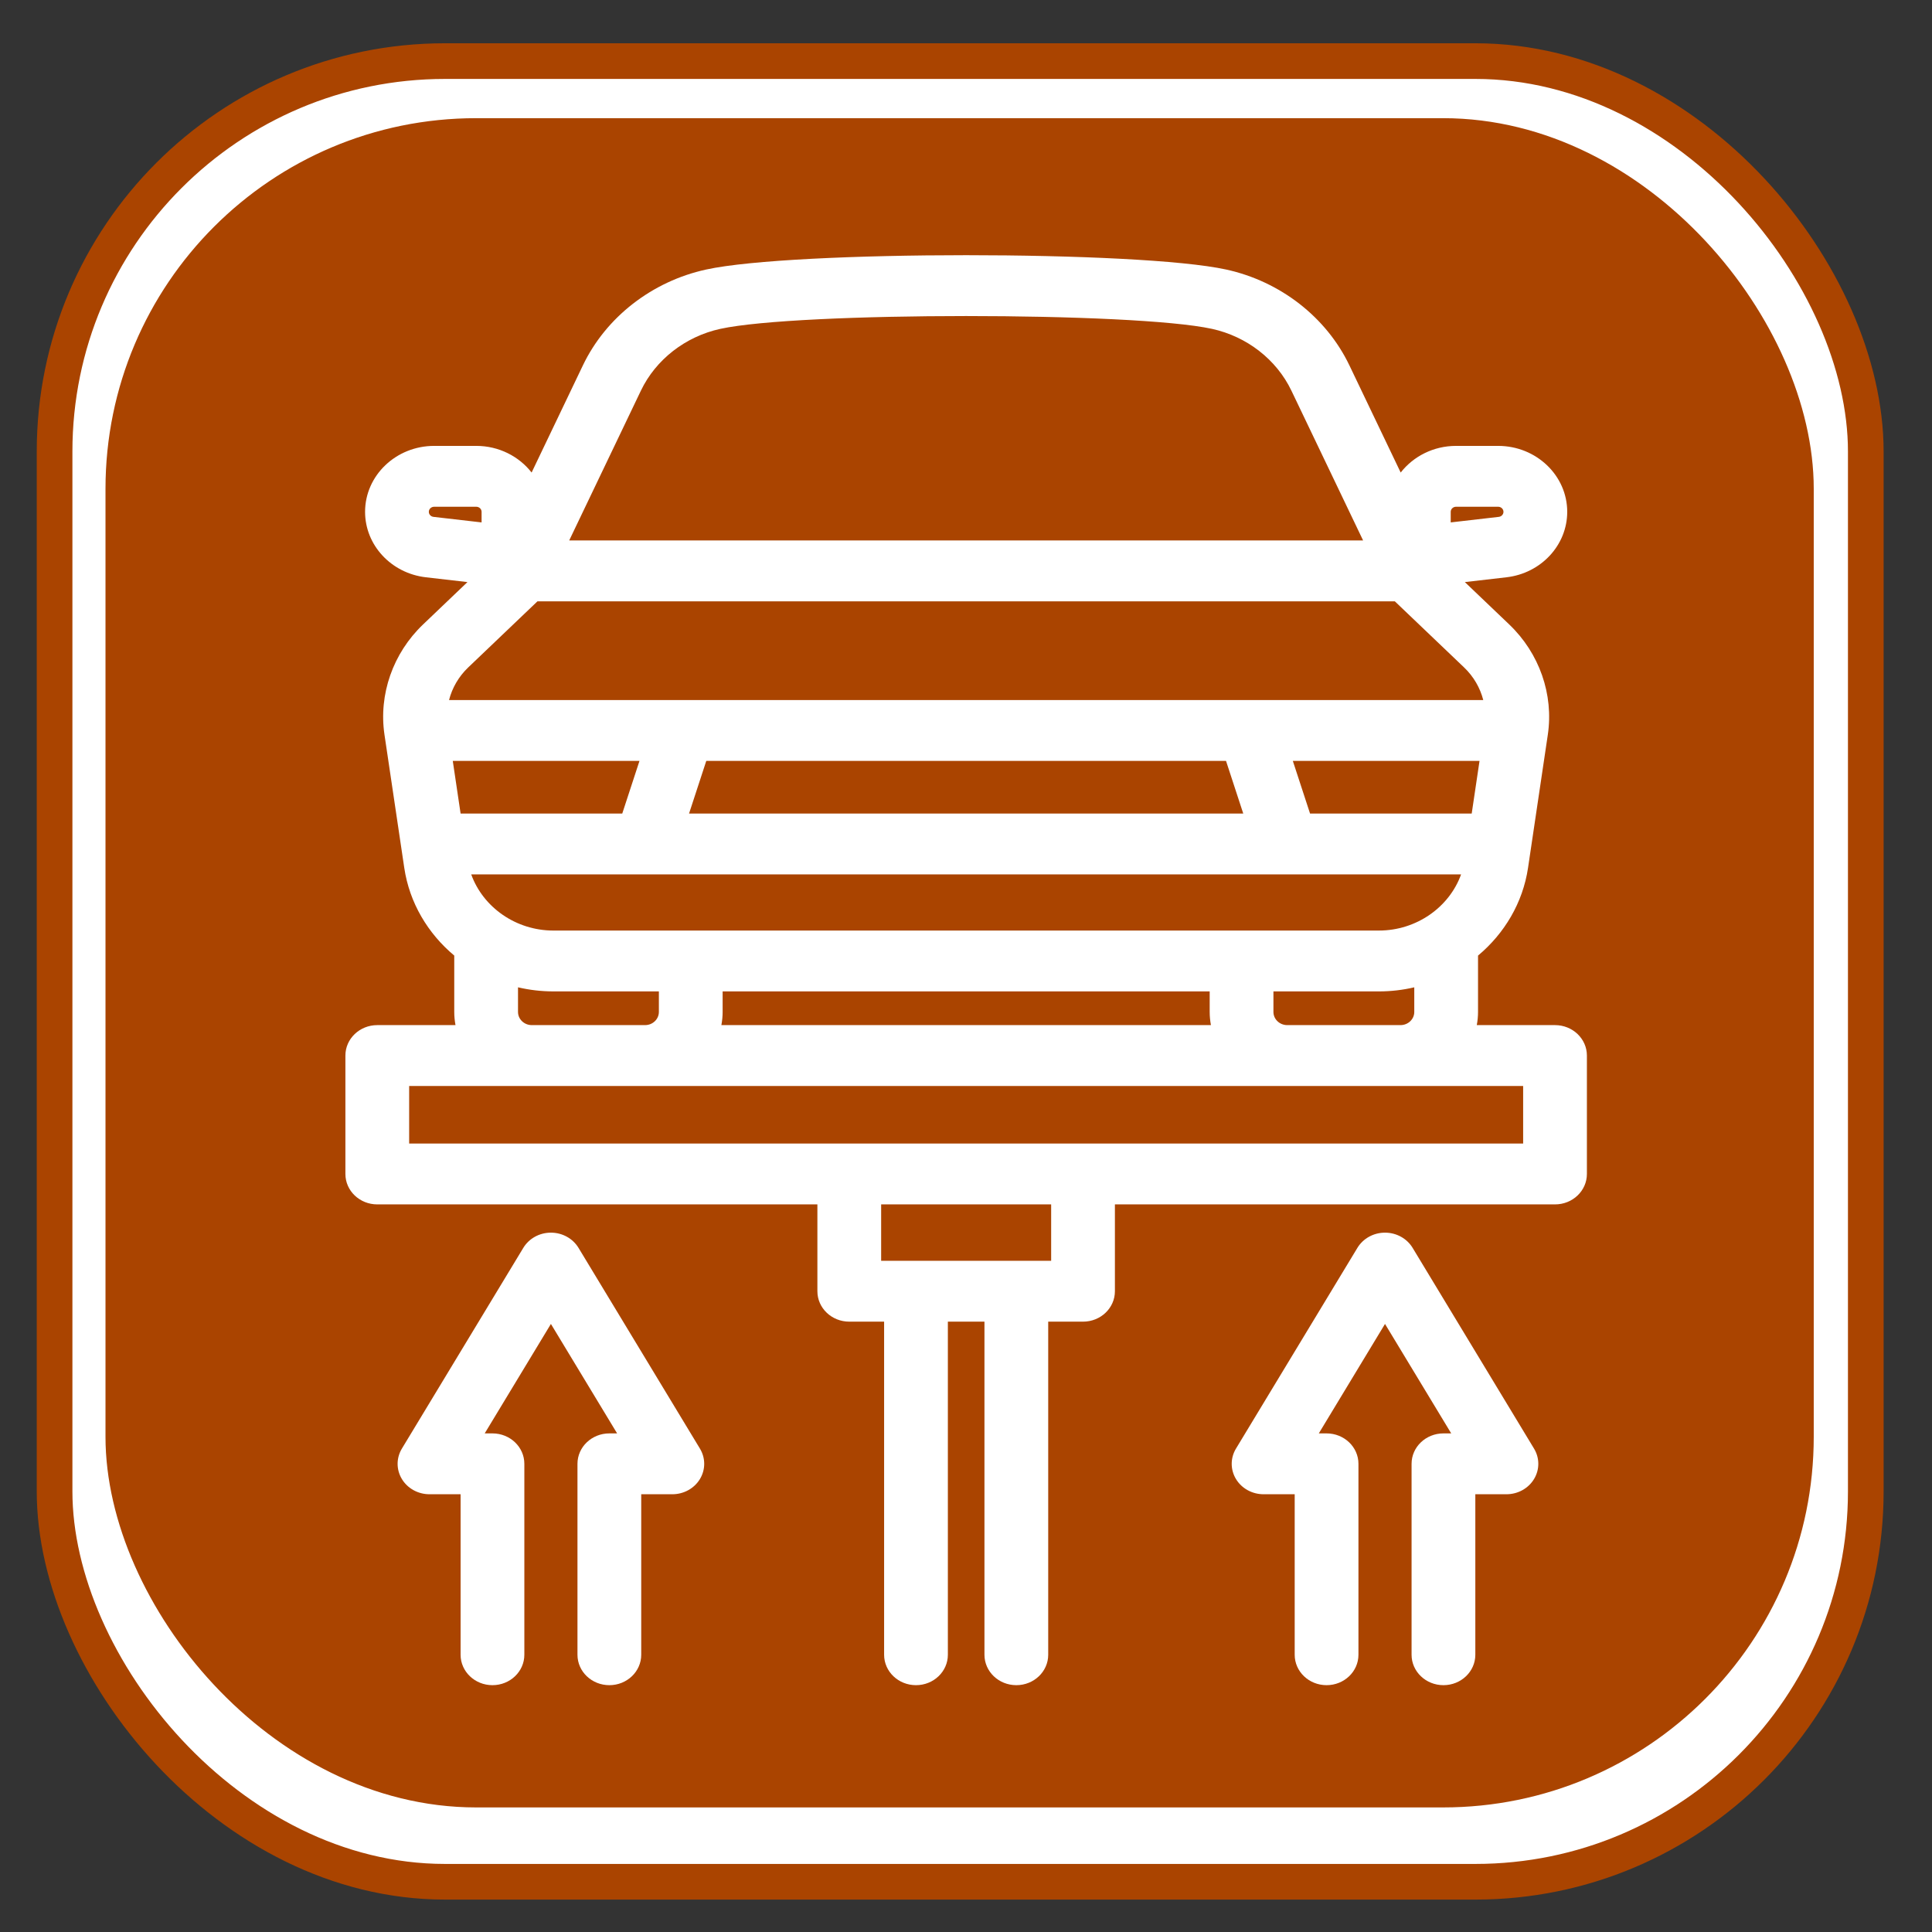 <?xml version="1.0" encoding="UTF-8" standalone="no"?>
<!-- Created with Inkscape (http://www.inkscape.org/) -->

<svg
   xmlns:dc="http://purl.org/dc/elements/1.1/"
   xmlns:cc="http://creativecommons.org/ns#"
   xmlns:rdf="http://www.w3.org/1999/02/22-rdf-syntax-ns#"
   xmlns:svg="http://www.w3.org/2000/svg"
   xmlns="http://www.w3.org/2000/svg"
   xmlns:sodipodi="http://sodipodi.sourceforge.net/DTD/sodipodi-0.dtd"
   xmlns:inkscape="http://www.inkscape.org/namespaces/inkscape"
   width="48"
   height="48"
   viewBox="0 0 48 48"
   id="svg2"
   version="1.1"
   inkscape:version="0.92.2 (5c3e80d, 2017-08-06)"
   sodipodi:docname="45_HANDEL_AUTO.svg">
  <rect x="0" y="0" width="48" height="48" fill="#333333" stroke="none"/>
  <defs
     id="defs4">
    <filter
       color-interpolation-filters="sRGB"
       inkscape:menu-tooltip="Blur as if the object flies vertically; adjust Standard Deviation to vary force"
       inkscape:menu="Blurs"
       inkscape:label="Motion blur, vertical"
       id="filter3853">
      <feGaussianBlur
         result="fbSourceGraphic"
         stdDeviation="5 0.01"
         in="SourceGraphic"
         id="feGaussianBlur3855" />
      <feColorMatrix
         id="feColorMatrix3857"
         values="0 0 0 -1 0 0 0 0 -1 0 0 0 0 -1 0 0 0 0 1 0"
         in="fbSourceGraphic"
         result="fbSourceGraphicAlpha" />
      <feGaussianBlur
         stdDeviation="0.01 5"
         in="fbSourceGraphic"
         id="feGaussianBlur3859" />
    </filter>
    <inkscape:perspective
       inkscape:persp3d-origin="290 : 193.33333 : 1"
       id="perspective3653-9"
       sodipodi:type="inkscape:persp3d"
       inkscape:vp_x="0 : 290 : 1"
       inkscape:vp_y="0 : 1000 : 0"
       inkscape:vp_z="580 : 290 : 1" />
    <inkscape:perspective
       inkscape:persp3d-origin="290 : 193.33333 : 1"
       id="perspective3653-5-5"
       sodipodi:type="inkscape:persp3d"
       inkscape:vp_x="0 : 290 : 1"
       inkscape:vp_y="0 : 1000 : 0"
       inkscape:vp_z="580 : 290 : 1" />
    <inkscape:perspective
       inkscape:persp3d-origin="290 : 193.33333 : 1"
       id="perspective3653"
       sodipodi:type="inkscape:persp3d"
       inkscape:vp_x="0 : 290 : 1"
       inkscape:vp_y="0 : 1000 : 0"
       inkscape:vp_z="580 : 290 : 1" />
    <inkscape:perspective
       inkscape:persp3d-origin="290 : 193.33333 : 1"
       id="perspective3653-5"
       sodipodi:type="inkscape:persp3d"
       inkscape:vp_x="0 : 290 : 1"
       inkscape:vp_y="0 : 1000 : 0"
       inkscape:vp_z="580 : 290 : 1" />
    <filter
       color-interpolation-filters="sRGB"
       inkscape:menu-tooltip="Blur as if the object flies vertically; adjust Standard Deviation to vary force"
       inkscape:menu="Blurs"
       inkscape:label="Motion blur, vertical"
       id="filter3853-0">
      <feGaussianBlur
         result="fbSourceGraphic"
         stdDeviation="5 0.01"
         in="SourceGraphic"
         id="feGaussianBlur3855-21" />
      <feColorMatrix
         id="feColorMatrix3857-0"
         values="0 0 0 -1 0 0 0 0 -1 0 0 0 0 -1 0 0 0 0 1 0"
         in="fbSourceGraphic"
         result="fbSourceGraphicAlpha" />
      <feGaussianBlur
         stdDeviation="0.01 5"
         in="fbSourceGraphic"
         id="feGaussianBlur3859-0" />
    </filter>
    <inkscape:perspective
       inkscape:persp3d-origin="290 : 193.33333 : 1"
       id="perspective3653-9-4"
       sodipodi:type="inkscape:persp3d"
       inkscape:vp_x="0 : 290 : 1"
       inkscape:vp_y="0 : 1000 : 0"
       inkscape:vp_z="580 : 290 : 1" />
    <inkscape:perspective
       inkscape:persp3d-origin="290 : 193.33333 : 1"
       id="perspective3653-5-5-2"
       sodipodi:type="inkscape:persp3d"
       inkscape:vp_x="0 : 290 : 1"
       inkscape:vp_y="0 : 1000 : 0"
       inkscape:vp_z="580 : 290 : 1" />
    <inkscape:perspective
       inkscape:persp3d-origin="290 : 193.33333 : 1"
       id="perspective3653-2"
       sodipodi:type="inkscape:persp3d"
       inkscape:vp_x="0 : 290 : 1"
       inkscape:vp_y="0 : 1000 : 0"
       inkscape:vp_z="580 : 290 : 1" />
    <inkscape:perspective
       inkscape:persp3d-origin="290 : 193.33333 : 1"
       id="perspective3653-5-4"
       sodipodi:type="inkscape:persp3d"
       inkscape:vp_x="0 : 290 : 1"
       inkscape:vp_y="0 : 1000 : 0"
       inkscape:vp_z="580 : 290 : 1" />
    <filter
       color-interpolation-filters="sRGB"
       inkscape:menu-tooltip="Blur as if the object flies vertically; adjust Standard Deviation to vary force"
       inkscape:menu="Blurs"
       inkscape:label="Motion blur, vertical"
       id="filter3853-3">
      <feGaussianBlur
         result="fbSourceGraphic"
         stdDeviation="5 0.01"
         in="SourceGraphic"
         id="feGaussianBlur3855-2" />
      <feColorMatrix
         id="feColorMatrix3857-2"
         values="0 0 0 -1 0 0 0 0 -1 0 0 0 0 -1 0 0 0 0 1 0"
         in="fbSourceGraphic"
         result="fbSourceGraphicAlpha" />
      <feGaussianBlur
         stdDeviation="0.01 5"
         in="fbSourceGraphic"
         id="feGaussianBlur3859-5" />
    </filter>
    <inkscape:perspective
       inkscape:persp3d-origin="290 : 193.33333 : 1"
       id="perspective3653-9-8"
       sodipodi:type="inkscape:persp3d"
       inkscape:vp_x="0 : 290 : 1"
       inkscape:vp_y="0 : 1000 : 0"
       inkscape:vp_z="580 : 290 : 1" />
    <inkscape:perspective
       inkscape:persp3d-origin="290 : 193.33333 : 1"
       id="perspective3653-5-5-7"
       sodipodi:type="inkscape:persp3d"
       inkscape:vp_x="0 : 290 : 1"
       inkscape:vp_y="0 : 1000 : 0"
       inkscape:vp_z="580 : 290 : 1" />
    <inkscape:perspective
       inkscape:persp3d-origin="290 : 193.33333 : 1"
       id="perspective3653-54"
       sodipodi:type="inkscape:persp3d"
       inkscape:vp_x="0 : 290 : 1"
       inkscape:vp_y="0 : 1000 : 0"
       inkscape:vp_z="580 : 290 : 1" />
    <inkscape:perspective
       inkscape:persp3d-origin="290 : 193.33333 : 1"
       id="perspective3653-5-0"
       sodipodi:type="inkscape:persp3d"
       inkscape:vp_x="0 : 290 : 1"
       inkscape:vp_y="0 : 1000 : 0"
       inkscape:vp_z="580 : 290 : 1" />
    <filter
       color-interpolation-filters="sRGB"
       inkscape:menu-tooltip="Blur as if the object flies vertically; adjust Standard Deviation to vary force"
       inkscape:menu="Blurs"
       inkscape:label="Motion blur, vertical"
       id="filter3853-5">
      <feGaussianBlur
         result="fbSourceGraphic"
         stdDeviation="5 0.01"
         in="SourceGraphic"
         id="feGaussianBlur3855-0" />
      <feColorMatrix
         id="feColorMatrix3857-29"
         values="0 0 0 -1 0 0 0 0 -1 0 0 0 0 -1 0 0 0 0 1 0"
         in="fbSourceGraphic"
         result="fbSourceGraphicAlpha" />
      <feGaussianBlur
         stdDeviation="0.01 5"
         in="fbSourceGraphic"
         id="feGaussianBlur3859-08" />
    </filter>
    <inkscape:perspective
       inkscape:persp3d-origin="290 : 193.33333 : 1"
       id="perspective3653-9-9"
       sodipodi:type="inkscape:persp3d"
       inkscape:vp_x="0 : 290 : 1"
       inkscape:vp_y="0 : 1000 : 0"
       inkscape:vp_z="580 : 290 : 1" />
    <inkscape:perspective
       inkscape:persp3d-origin="290 : 193.33333 : 1"
       id="perspective3653-5-5-4"
       sodipodi:type="inkscape:persp3d"
       inkscape:vp_x="0 : 290 : 1"
       inkscape:vp_y="0 : 1000 : 0"
       inkscape:vp_z="580 : 290 : 1" />
    <inkscape:perspective
       inkscape:persp3d-origin="290 : 193.33333 : 1"
       id="perspective3653-4"
       sodipodi:type="inkscape:persp3d"
       inkscape:vp_x="0 : 290 : 1"
       inkscape:vp_y="0 : 1000 : 0"
       inkscape:vp_z="580 : 290 : 1" />
    <inkscape:perspective
       inkscape:persp3d-origin="290 : 193.33333 : 1"
       id="perspective3653-5-6"
       sodipodi:type="inkscape:persp3d"
       inkscape:vp_x="0 : 290 : 1"
       inkscape:vp_y="0 : 1000 : 0"
       inkscape:vp_z="580 : 290 : 1" />
    <filter
       color-interpolation-filters="sRGB"
       inkscape:menu-tooltip="Blur as if the object flies vertically; adjust Standard Deviation to vary force"
       inkscape:menu="Blurs"
       inkscape:label="Motion blur, vertical"
       id="filter3853-9">
      <feGaussianBlur
         result="fbSourceGraphic"
         stdDeviation="5 0.01"
         in="SourceGraphic"
         id="feGaussianBlur3855-20" />
      <feColorMatrix
         id="feColorMatrix3857-8"
         values="0 0 0 -1 0 0 0 0 -1 0 0 0 0 -1 0 0 0 0 1 0"
         in="fbSourceGraphic"
         result="fbSourceGraphicAlpha" />
      <feGaussianBlur
         stdDeviation="0.01 5"
         in="fbSourceGraphic"
         id="feGaussianBlur3859-4" />
    </filter>
    <inkscape:perspective
       inkscape:persp3d-origin="290 : 193.33333 : 1"
       id="perspective3653-9-41"
       sodipodi:type="inkscape:persp3d"
       inkscape:vp_x="0 : 290 : 1"
       inkscape:vp_y="0 : 1000 : 0"
       inkscape:vp_z="580 : 290 : 1" />
    <inkscape:perspective
       inkscape:persp3d-origin="290 : 193.33333 : 1"
       id="perspective3653-5-5-8"
       sodipodi:type="inkscape:persp3d"
       inkscape:vp_x="0 : 290 : 1"
       inkscape:vp_y="0 : 1000 : 0"
       inkscape:vp_z="580 : 290 : 1" />
    <inkscape:perspective
       inkscape:persp3d-origin="290 : 193.33333 : 1"
       id="perspective3653-91"
       sodipodi:type="inkscape:persp3d"
       inkscape:vp_x="0 : 290 : 1"
       inkscape:vp_y="0 : 1000 : 0"
       inkscape:vp_z="580 : 290 : 1" />
    <inkscape:perspective
       inkscape:persp3d-origin="290 : 193.33333 : 1"
       id="perspective3653-5-05"
       sodipodi:type="inkscape:persp3d"
       inkscape:vp_x="0 : 290 : 1"
       inkscape:vp_y="0 : 1000 : 0"
       inkscape:vp_z="580 : 290 : 1" />
    <filter
       color-interpolation-filters="sRGB"
       inkscape:menu-tooltip="Blur as if the object flies vertically; adjust Standard Deviation to vary force"
       inkscape:menu="Blurs"
       inkscape:label="Motion blur, vertical"
       id="filter3853-53">
      <feGaussianBlur
         result="fbSourceGraphic"
         stdDeviation="5 0.01"
         in="SourceGraphic"
         id="feGaussianBlur3855-8" />
      <feColorMatrix
         id="feColorMatrix3857-6"
         values="0 0 0 -1 0 0 0 0 -1 0 0 0 0 -1 0 0 0 0 1 0"
         in="fbSourceGraphic"
         result="fbSourceGraphicAlpha" />
      <feGaussianBlur
         stdDeviation="0.01 5"
         in="fbSourceGraphic"
         id="feGaussianBlur3859-3" />
    </filter>
    <inkscape:perspective
       inkscape:persp3d-origin="290 : 193.33333 : 1"
       id="perspective3653-9-2"
       sodipodi:type="inkscape:persp3d"
       inkscape:vp_x="0 : 290 : 1"
       inkscape:vp_y="0 : 1000 : 0"
       inkscape:vp_z="580 : 290 : 1" />
    <inkscape:perspective
       inkscape:persp3d-origin="290 : 193.33333 : 1"
       id="perspective3653-5-5-3"
       sodipodi:type="inkscape:persp3d"
       inkscape:vp_x="0 : 290 : 1"
       inkscape:vp_y="0 : 1000 : 0"
       inkscape:vp_z="580 : 290 : 1" />
    <inkscape:perspective
       inkscape:persp3d-origin="290 : 193.33333 : 1"
       id="perspective3653-1"
       sodipodi:type="inkscape:persp3d"
       inkscape:vp_x="0 : 290 : 1"
       inkscape:vp_y="0 : 1000 : 0"
       inkscape:vp_z="580 : 290 : 1" />
    <inkscape:perspective
       inkscape:persp3d-origin="290 : 193.33333 : 1"
       id="perspective3653-5-7"
       sodipodi:type="inkscape:persp3d"
       inkscape:vp_x="0 : 290 : 1"
       inkscape:vp_y="0 : 1000 : 0"
       inkscape:vp_z="580 : 290 : 1" />
  </defs>
  <sodipodi:namedview
     id="base"
     pagecolor="#ffffff"
     bordercolor="#666666"
     borderopacity="1.0"
     inkscape:pageopacity="0.0"
     inkscape:pageshadow="2"
     inkscape:zoom="10.24"
     inkscape:cx="2.9983254"
     inkscape:cy="20.980234"
     inkscape:document-units="px"
     inkscape:current-layer="layer1"
     showgrid="false"
     inkscape:window-width="1920"
     inkscape:window-height="1017"
     inkscape:window-x="1912"
     inkscape:window-y="-8"
     inkscape:window-maximized="1" />
  <g
     inkscape:label="Laag 1"
     inkscape:groupmode="layer"
     id="layer1"
     transform="translate(0,-1004.362)">
    <rect
       ry="9.7"
       y="1005.88"
       x="1.356"
       height="45.234"
       width="44.999"
       id="rect3435"
       style="fill:#ffffff;fill-opacity:1;stroke:#aa4400;stroke-width:0.886;stroke-opacity:1" />
    <rect
       style="fill:#aa4400;fill-opacity:1;stroke:#aa4400;stroke-width:0.732;stroke-opacity:1"
       id="rect3803"
       width="41.709"
       height="41.237"
       x="2.987"
       y="1007.664"
       ry="8.842" />
    <g
       transform="matrix(0.088,0,0,0.084,5.394,1010.702)"
       id="g866">
      <path
         style="fill:#ffffff;fill-opacity:1"
         inkscape:connector-curvature="0"
         d="m 377.728,227.722 h -22.089 c 0.228,-1.265 0.354,-2.565 0.354,-3.895 v -16.669 c 7.443,-6.523 12.648,-15.604 14.116,-25.951 l 5.583,-39.364 c 1.69,-11.918 -2.382,-24.115 -10.894,-32.626 l -12.53,-12.53 11.742,-1.418 c 9.785,-1.182 17.163,-9.506 17.163,-19.362 0,-10.754 -8.749,-19.502 -19.502,-19.502 h -11.889 c -6.397,0 -12.067,3.11 -15.626,7.883 L 319.676,32.591 C 313.171,18.343 300.173,7.747 284.905,4.247 c -24.706,-5.662 -122.157,-5.662 -146.864,0 -15.267,3.5 -28.265,14.096 -34.769,28.342 L 88.792,64.286 C 85.233,59.514 79.563,56.405 73.167,56.405 h -11.89 c -10.753,0 -19.502,8.749 -19.502,19.502 0,9.856 7.379,18.179 17.164,19.362 l 11.741,1.418 -12.531,12.53 c -8.511,8.511 -12.583,20.708 -10.894,32.626 l 5.584,39.364 c 1.467,10.346 6.671,19.426 14.112,25.948 v 16.672 c 0,1.33 0.126,2.63 0.354,3.895 H 45.221 c -4.971,0 -9,4.029 -9,9 v 35.028 c 0,4.971 4.029,9 9,9 h 124.255 v 25.68 c 0,4.971 4.029,9 9,9 h 9.836 v 98.518 c 0,4.971 4.029,9 9,9 4.971,0 9,-4.029 9,-9 V 315.43 h 10.33 v 98.518 c 0,4.971 4.029,9 9,9 4.971,0 9,-4.029 9,-9 V 315.43 h 9.831 c 4.971,0 9,-4.029 9,-9 v -25.68 h 124.255 c 4.971,0 9,-4.029 9,-9 v -35.028 c 0,-4.971 -4.03,-9 -9,-9 z m -39.736,-3.895 c 0,2.147 -1.747,3.895 -3.895,3.895 h -31.973 c -2.147,0 -3.895,-1.747 -3.895,-3.895 v -6.074 h 29.782 c 3.423,0 6.765,-0.422 9.979,-1.208 v 7.282 z M 71.743,183.15 h 279.464 c -3.34,9.72 -12.62,16.603 -23.194,16.603 H 94.936 c -10.575,0 -19.854,-6.882 -23.193,-16.603 z M 90.448,102.376 H 332.5 l 19.57,19.57 c 2.672,2.672 4.514,6.028 5.398,9.631 H 65.481 c 0.884,-3.604 2.726,-6.96 5.398,-9.631 z m 218.119,62.774 -4.865,-15.574 h 52.712 l -2.209,15.574 z m -23.724,-15.573 4.865,15.574 H 133.24 l 4.866,-15.574 z m -165.596,0 -4.866,15.574 H 68.744 l -2.209,-15.574 z m 23.476,68.176 H 280.23 v 6.074 c 0,1.33 0.126,2.63 0.354,3.895 H 142.369 c 0.228,-1.265 0.354,-2.565 0.354,-3.895 z M 348.28,75.907 c 0,-0.828 0.674,-1.502 1.502,-1.502 h 11.889 c 0.828,0 1.502,0.674 1.502,1.502 0,0.759 -0.568,1.4 -1.321,1.491 l -13.571,1.639 v -3.13 z M 119.647,40.066 c 4.193,-9.187 12.574,-16.019 22.416,-18.275 22.057,-5.055 116.767,-5.054 138.821,0 9.843,2.257 18.224,9.088 22.418,18.277 l 20.244,44.307 H 99.405 Z M 59.775,75.907 c 0,-0.828 0.674,-1.502 1.502,-1.502 h 11.889 c 0.829,0 1.503,0.674 1.503,1.502 v 3.131 L 61.098,77.399 c -0.754,-0.091 -1.323,-0.732 -1.323,-1.492 z m 25.178,147.92 v -7.283 c 3.215,0.786 6.559,1.209 9.982,1.209 h 29.787 v 6.074 c 0,2.147 -1.747,3.895 -3.895,3.895 H 88.849 c -2.149,0 -3.896,-1.747 -3.896,-3.895 z m 150.52,73.603 h -47.997 v -16.68 h 47.997 z M 368.728,262.75 H 54.221 v -17.028 h 314.507 z"
         id="path860" />
      <path
         style="fill:#ffffff;fill-opacity:1"
         inkscape:connector-curvature="0"
         d="m 337.523,293.605 c -1.607,-2.785 -4.578,-4.5 -7.794,-4.5 -3.215,0 -6.187,1.715 -7.794,4.5 l -34.281,59.375 c -1.608,2.785 -1.608,6.215 0,9 1.607,2.785 4.578,4.5 7.794,4.5 h 8.782 v 47.468 c 0,4.971 4.029,9 9,9 4.971,0 9,-4.029 9,-9 V 357.48 c 0,-4.971 -4.029,-9 -9,-9 h -2.193 l 18.692,-32.375 18.691,32.375 h -2.192 c -4.971,0 -9,4.029 -9,9 v 56.468 c 0,4.971 4.029,9 9,9 4.971,0 9,-4.029 9,-9 V 366.48 h 8.781 c 3.216,0 6.187,-1.715 7.794,-4.5 1.608,-2.785 1.608,-6.215 0,-9 z"
         id="path862" />
      <path
         style="fill:#ffffff;fill-opacity:1"
         inkscape:connector-curvature="0"
         d="m 102.035,293.605 c -1.607,-2.785 -4.578,-4.5 -7.794,-4.5 -3.216,0 -6.187,1.715 -7.794,4.5 l -34.28,59.375 c -1.608,2.785 -1.608,6.215 0,9 1.607,2.785 4.578,4.5 7.794,4.5 h 8.781 v 47.468 c 0,4.971 4.029,9 9,9 4.971,0 9,-4.029 9,-9 V 357.48 c 0,-4.971 -4.029,-9 -9,-9 H 75.55 l 18.691,-32.375 18.691,32.375 h -2.192 c -4.971,0 -9,4.029 -9,9 v 56.468 c 0,4.971 4.029,9 9,9 4.971,0 9,-4.029 9,-9 V 366.48 h 8.781 c 3.216,0 6.187,-1.715 7.794,-4.5 1.608,-2.785 1.608,-6.215 0,-9 z"
         id="path864" />
    </g>
    <g
       transform="matrix(0.091,0,0,0.084,4.707,1010.702)"
       id="g868" />
    <g
       transform="matrix(0.091,0,0,0.084,4.707,1010.702)"
       id="g870" />
    <g
       transform="matrix(0.091,0,0,0.084,4.707,1010.702)"
       id="g872" />
    <g
       transform="matrix(0.091,0,0,0.084,4.707,1010.702)"
       id="g874" />
    <g
       transform="matrix(0.091,0,0,0.084,4.707,1010.702)"
       id="g876" />
    <g
       transform="matrix(0.091,0,0,0.084,4.707,1010.702)"
       id="g878" />
    <g
       transform="matrix(0.091,0,0,0.084,4.707,1010.702)"
       id="g880" />
    <g
       transform="matrix(0.091,0,0,0.084,4.707,1010.702)"
       id="g882" />
    <g
       transform="matrix(0.091,0,0,0.084,4.707,1010.702)"
       id="g884" />
    <g
       transform="matrix(0.091,0,0,0.084,4.707,1010.702)"
       id="g886" />
    <g
       transform="matrix(0.091,0,0,0.084,4.707,1010.702)"
       id="g888" />
    <g
       transform="matrix(0.091,0,0,0.084,4.707,1010.702)"
       id="g890" />
    <g
       transform="matrix(0.091,0,0,0.084,4.707,1010.702)"
       id="g892" />
    <g
       transform="matrix(0.091,0,0,0.084,4.707,1010.702)"
       id="g894" />
    <g
       transform="matrix(0.091,0,0,0.084,4.707,1010.702)"
       id="g896" />
  </g>
</svg>
